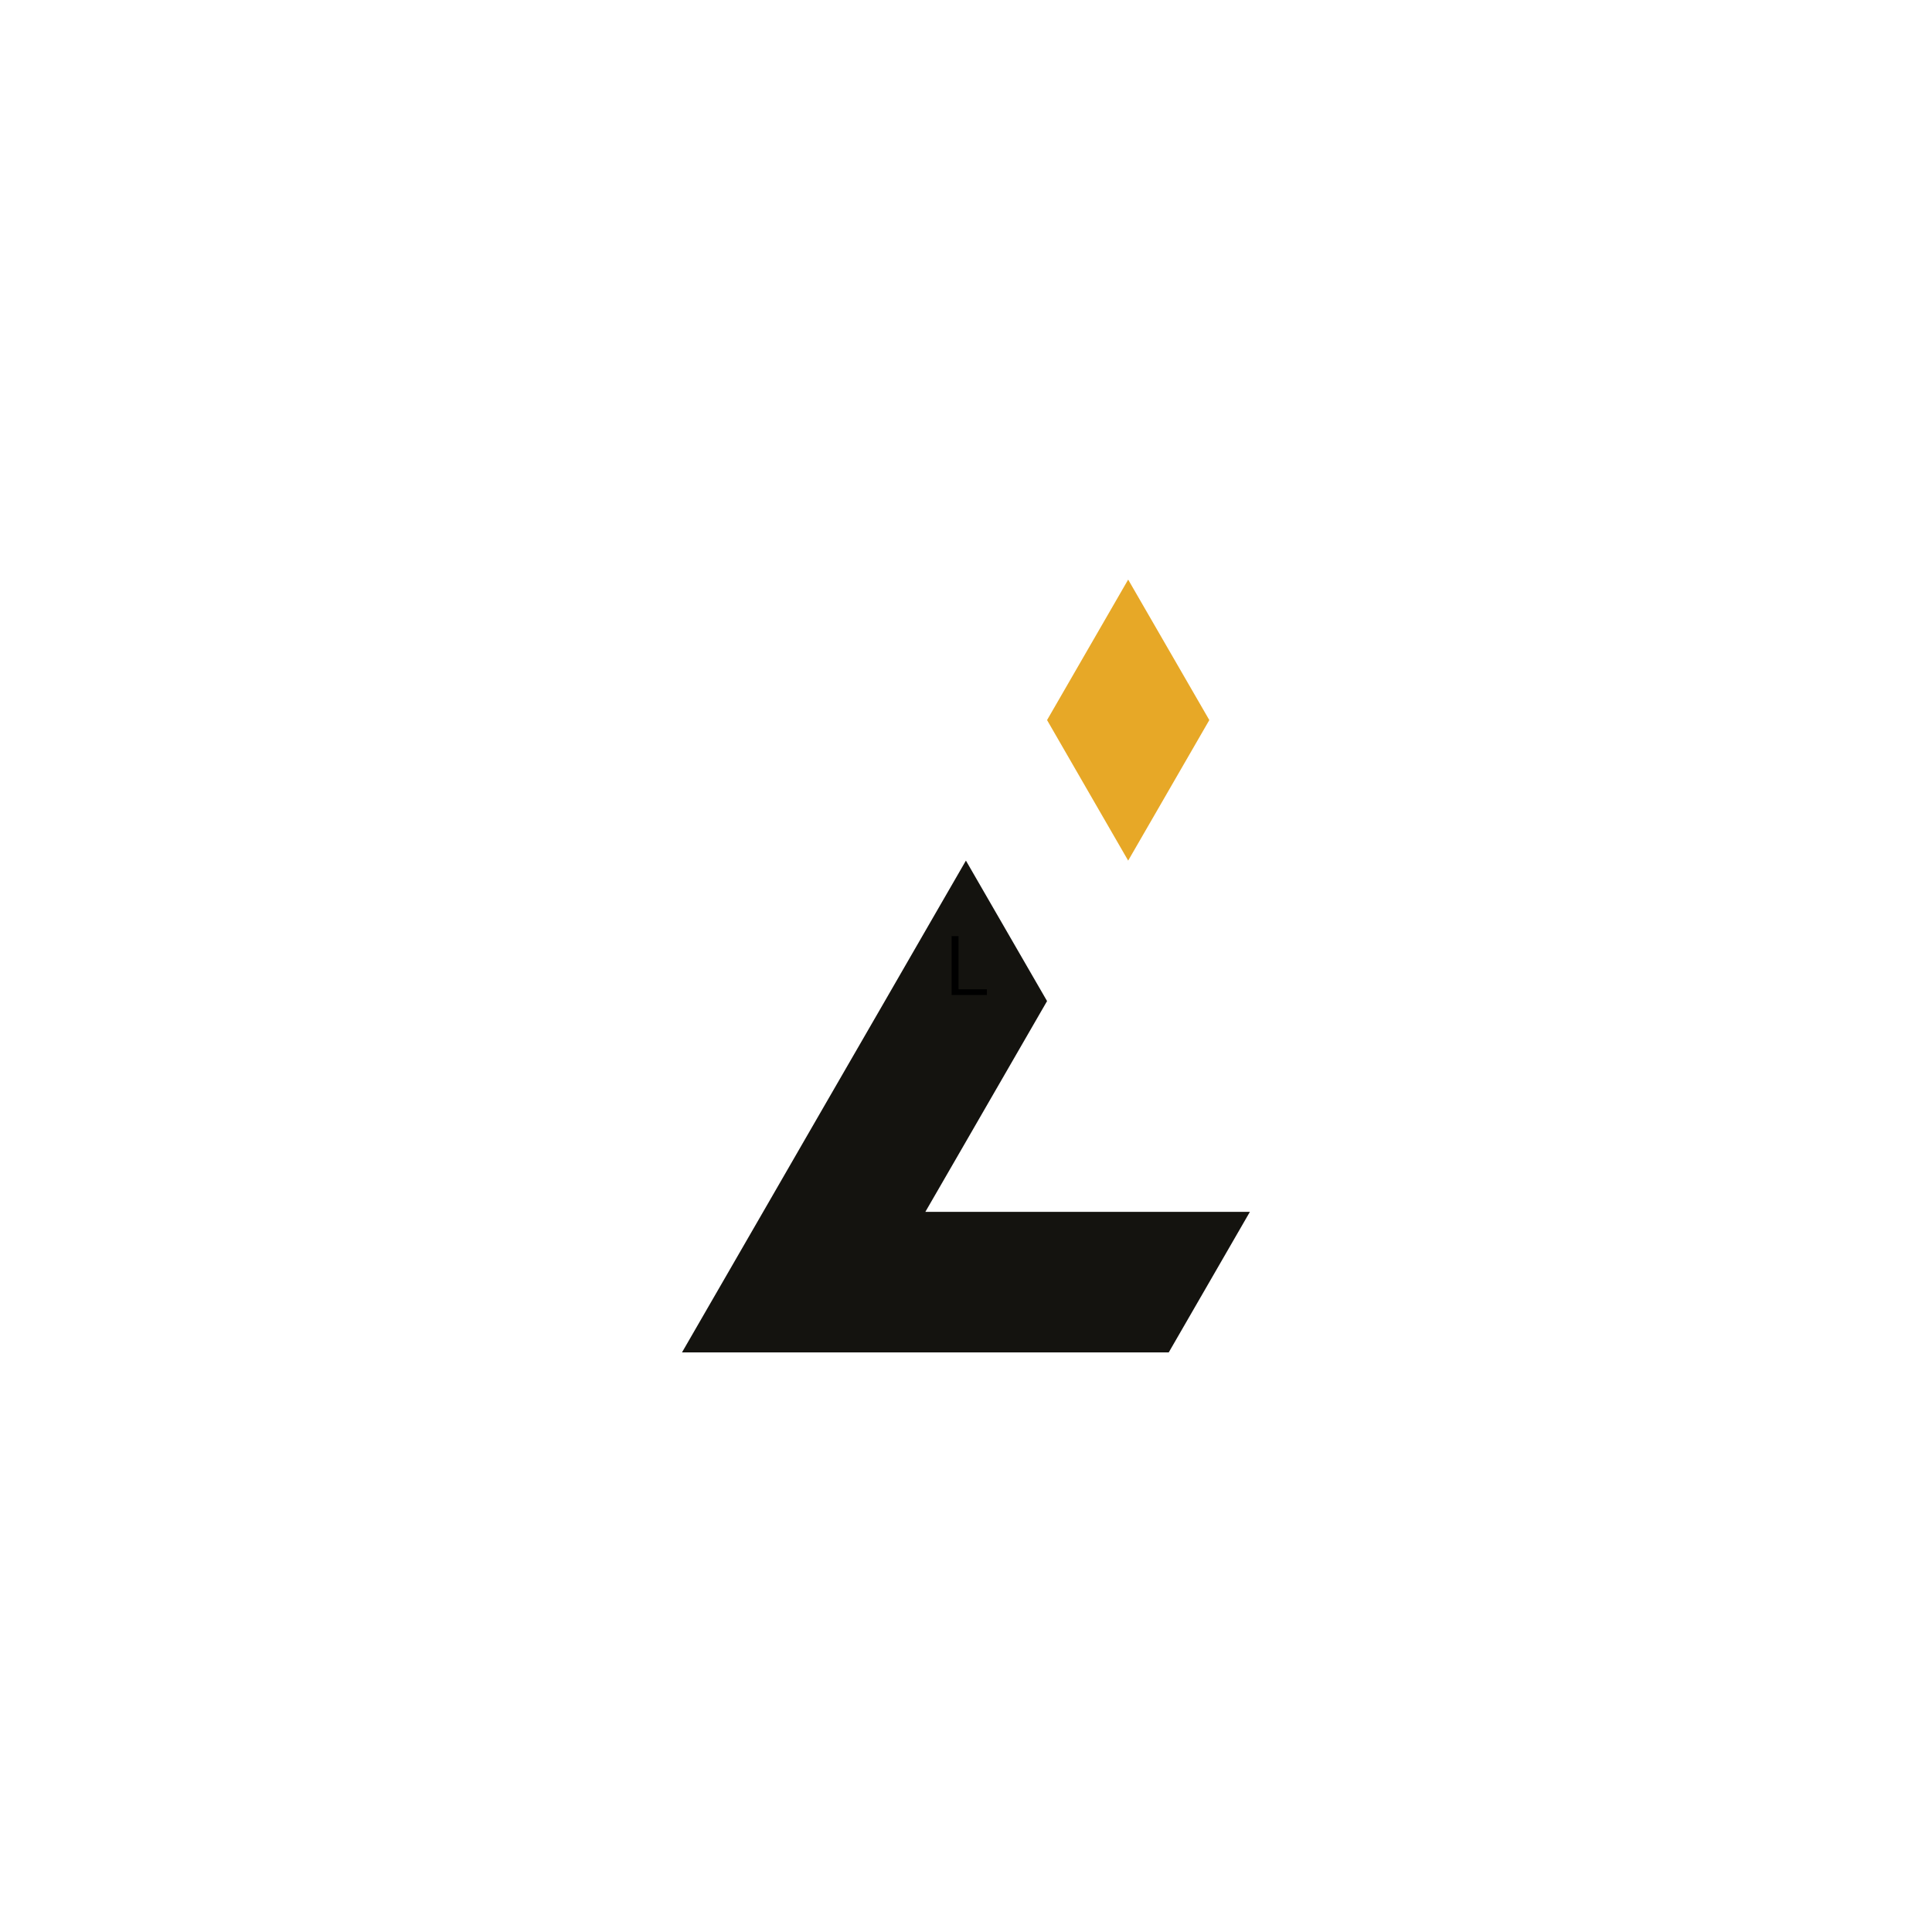 <svg xmlns="http://www.w3.org/2000/svg" xmlns:xlink="http://www.w3.org/1999/xlink" width="500" zoomAndPan="magnify" viewBox="0 0 375 375" height="500" preserveAspectRatio="xMidYMid meet" version="1.2"><defs><clipPath id="e2840dbc3a"><path d="M 132.375 167 L 242.625 167 L 242.625 262.5 L 132.375 262.5 Z M 132.375 167 "/></clipPath><clipPath id="1ae8409703"><path d="M 203 112.5 L 235 112.5 L 235 168 L 203 168 Z M 203 112.5 "/></clipPath></defs><g id="0b1501df67"><g clip-rule="nonzero" clip-path="url(#e2840dbc3a)"><path style=" stroke:none;fill-rule:nonzero;fill:#14130f;fill-opacity:1;" d="M 226.852 235.223 L 179.609 235.223 L 187.484 221.594 L 195.359 207.949 L 203.234 194.309 L 195.359 180.68 L 187.484 167.043 L 179.609 180.68 L 171.742 194.32 L 163.867 207.949 L 155.992 221.586 L 148.125 235.223 L 140.25 248.863 L 132.375 262.5 L 226.852 262.5 L 234.727 248.863 L 242.602 235.223 Z M 226.852 235.223 "/></g><g clip-rule="nonzero" clip-path="url(#1ae8409703)"><path style=" stroke:none;fill-rule:nonzero;fill:#e7a827;fill-opacity:1;" d="M 218.977 167.043 L 226.852 153.406 L 234.727 139.766 L 218.977 112.5 L 203.234 139.766 L 211.102 153.406 Z M 218.977 167.043 "/></g><g style="fill:#000000;fill-opacity:1;"><g transform="translate(182.973, 193.125)"><path style="stroke:none" d="M 3.078 -11.422 L 3.078 -1.109 L 8.578 -1.109 L 8.578 0 L 1.734 0 L 1.734 -11.422 Z M 3.078 -11.422 "/></g></g></g></svg>